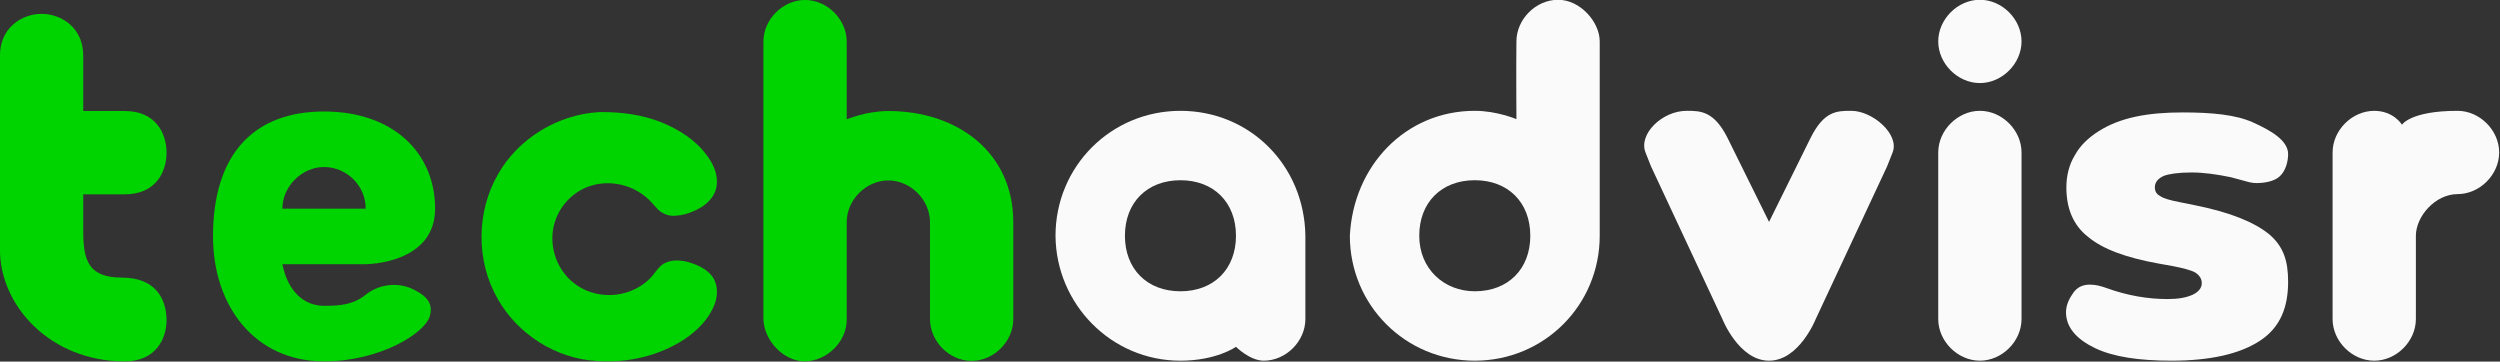 <?xml version="1.0" encoding="UTF-8" standalone="no"?>
<svg
   xmlns:dc="http://purl.org/dc/elements/1.1/"
   xmlns:cc="http://creativecommons.org/ns#"
   xmlns:rdf="http://www.w3.org/1999/02/22-rdf-syntax-ns#"
   xmlns:svg="http://www.w3.org/2000/svg"
   xmlns="http://www.w3.org/2000/svg"
   xmlns:sodipodi="http://sodipodi.sourceforge.net/DTD/sodipodi-0.dtd"
   xmlns:inkscape="http://www.inkscape.org/namespaces/inkscape"
   width="50.272mm"
   height="7.271mm"
   viewBox="0 0 50.272 7.271"
   version="1.1"
   id="svg121"
   inkscape:version="1.0.1 (3bc2e813f5, 2020-09-07)"
   sodipodi:docname="techadvisr-logo.svg">
  <rect x="0" y="0" width="50.272" height="7.271" fill="#333333" stroke="none"/>
  <defs
     id="defs115" />
  <sodipodi:namedview
     id="base"
     pagecolor="#ffffff"
     bordercolor="#666666"
     borderopacity="1.0"
     inkscape:pageopacity="0.0"
     inkscape:pageshadow="2"
     inkscape:zoom="5.6"
     inkscape:cx="90.735392"
     inkscape:cy="7.1902744"
     inkscape:document-units="mm"
     inkscape:current-layer="layer1"
     inkscape:document-rotation="0"
     showgrid="false"
     inkscape:window-width="1920"
     inkscape:window-height="1006"
     inkscape:window-x="0"
     inkscape:window-y="0"
     inkscape:window-maximized="0" />
  <g
     inkscape:label="Layer 1"
     inkscape:groupmode="layer"
     id="layer1"
     transform="translate(11.587,-111.805)">
    <g
       transform="matrix(0.211,0,0,0.211,-12.211,111.116)"
       style="display:inline;fill:#00d400;fill-opacity:1;stroke:none;stroke-width:0.5;stroke-miterlimit:4;stroke-dasharray:none;stroke-dashoffset:0;stroke-opacity:1;paint-order:normal"
       id="g148-2"
       inkscape:export-xdpi="96"
       inkscape:export-ydpi="96">
      <path
         sodipodi:nodetypes="acccacccsascca"
         d="m 6.922,4.586 c 1.871,0 3.969,1.323 3.969,3.969 v 5.292 c 0,0 2.781,0.004 3.969,0 2.91,0 3.969,2.098 3.969,3.969 0,1.871 -1.058,3.969 -3.969,3.969 h -3.969 v 2.713 c -0.017,2.999 0,5.225 3.704,5.225 3.175,0 4.195,2.03 4.233,3.963 0.037,1.883 -1.058,4.02 -3.969,4.02 -7.144,0 -11.906,-5.337 -11.906,-10.629 V 8.554 c 0,-2.646 2.098,-3.969 3.969,-3.969 z"
         style="font-style:normal;font-variant:normal;font-weight:normal;font-stretch:normal;font-size:50.8px;line-height:1.25;font-family:Tondo;-inkscape-font-specification:'Tondo, Normal';font-variant-ligatures:normal;font-variant-caps:normal;font-variant-numeric:normal;font-variant-east-asian:normal;fill:#00d400;fill-opacity:1;stroke:none;stroke-width:0.5;stroke-miterlimit:4;stroke-dasharray:none;stroke-dashoffset:0;stroke-opacity:1;paint-order:normal"
         id="path70-8" />
      <path
         sodipodi:nodetypes="ccccsccccccccscc"
         d="m 83.651,7.232 v 7.408 c 0,0 1.852,-0.794 3.969,-0.794 6.615,-4e-6 11.906,3.969 11.906,10.583 v 9.26 c 0,2.117 -1.852,3.969 -3.969,3.969 -2.117,0 -3.954,-1.832 -3.969,-3.969 v -9.26 c 0,-2.117 -1.852,-3.969 -3.969,-3.969 -2.117,0 -3.969,1.852 -3.969,3.969 0,0 0,6.085 0,9.26 0.03,2.117 -1.852,3.969 -3.969,4.014 -2.117,0 -3.913,-2.047 -3.969,-4.014 V 7.232 c 0,-2.117 1.852,-3.969 3.969,-3.969 2.117,0 3.969,1.852 3.969,3.969 z"
         style="font-style:normal;font-variant:normal;font-weight:normal;font-stretch:normal;font-size:50.8px;line-height:1.25;font-family:Tondo;-inkscape-font-specification:'Tondo, Normal';font-variant-ligatures:normal;font-variant-caps:normal;font-variant-numeric:normal;font-variant-east-asian:normal;fill:#00d400;fill-opacity:1;stroke:none;stroke-width:0.5;stroke-miterlimit:4;stroke-dasharray:none;stroke-dashoffset:0;stroke-opacity:1;paint-order:normal"
         id="path76-97" />
      <path
         d="m 33.839,37.704 c 5.292,0 9.525,-2.646 10.054,-4.233 0.502,-1.506 -0.664,-2.192 -1.587,-2.646 -1.355,-0.666 -3.175,-0.529 -4.498,0.529 -1.179,0.943 -2.381,1.058 -3.969,1.058 -1.871,0 -3.44,-1.323 -3.969,-3.969 h 7.938 c 0,0 6.615,0 6.615,-5.292 0,-5.292 -3.969,-9.26 -10.583,-9.26 -6.615,0 -10.583,3.969 -10.583,11.906 0,6.615 3.969,11.906 10.583,11.906 z m 0,-18.521 c 2.117,0 3.973,1.732 3.969,3.969 h -7.938 c 0,-2.117 1.852,-3.969 3.969,-3.969 z"
         style="font-style:normal;font-variant:normal;font-weight:normal;font-stretch:normal;font-size:50.8px;line-height:1.25;font-family:Quentin_Pro;-inkscape-font-specification:'Quentin_Pro, Normal';font-variant-ligatures:normal;font-variant-caps:normal;font-variant-numeric:normal;font-variant-east-asian:normal;fill:#00d400;fill-opacity:1;stroke:none;stroke-width:0.5;stroke-miterlimit:4;stroke-dasharray:none;stroke-dashoffset:0;stroke-opacity:1;paint-order:normal"
         id="path93-3"
         sodipodi:nodetypes="csasscccccccccc" />
      <path
         sodipodi:nodetypes="cccscccccccsc"
         d="m 60.108,13.946 c -3.935,0.205 -7.727,2.475 -9.68,5.911 -2.083,3.592 -2.116,8.291 -0.038,11.893 1.895,3.362 5.539,5.689 9.402,5.913 2.907,0.222 5.908,-0.453 8.364,-2.047 1.245,-0.829 2.368,-1.946 2.911,-3.364 0.32,-0.86 0.328,-1.91 -0.249,-2.667 -0.528,-0.688 -1.354,-1.065 -2.164,-1.311 -0.72,-0.208 -1.527,-0.29 -2.231,0.014 -0.572,0.241 -0.906,0.784 -1.277,1.249 -1.064,1.24 -2.723,1.908 -4.35,1.842 -1.533,-0.044 -3.044,-0.764 -3.992,-1.976 -1.148,-1.411 -1.527,-3.422 -0.914,-5.142 0.539,-1.56 1.843,-2.846 3.434,-3.309 1.854,-0.558 3.98,-0.055 5.39,1.268 0.368,0.32 0.651,0.719 1.002,1.055 0.411,0.368 0.958,0.588 1.514,0.553 0.901,-0.022 1.769,-0.356 2.541,-0.802 0.753,-0.462 1.406,-1.207 1.494,-2.117 0.124,-1.026 -0.331,-2.023 -0.937,-2.825 -1.063,-1.475 -2.659,-2.469 -4.316,-3.154 -1.87,-0.745 -3.901,-1.01 -5.905,-0.983 z"
         style="font-style:normal;font-variant:normal;font-weight:normal;font-stretch:normal;font-size:50.8px;line-height:1.25;font-family:Quentin_Pro;-inkscape-font-specification:'Quentin_Pro, Normal';font-variant-ligatures:normal;font-variant-caps:normal;font-variant-numeric:normal;font-variant-east-asian:normal;fill:#00d400;fill-opacity:1;stroke:none;stroke-width:0.5;stroke-miterlimit:4;stroke-dasharray:none;stroke-dashoffset:0;stroke-opacity:1;paint-order:normal"
         id="path95-6" />
    </g>
    <g
       transform="matrix(0.211,0,0,0.211,9.015,103.445)"
       style="display:inline;fill:#fafafa;fill-opacity:1;stroke:none;stroke-width:0.5;stroke-miterlimit:4;stroke-dasharray:none;stroke-opacity:1"
       id="g142-1"
       inkscape:export-xdpi="96"
       inkscape:export-ydpi="96">
      <path
         sodipodi:nodetypes="ccsccccczzzzz"
         d="m 14.86,50.183 c 6.615,0 11.811,5.195 11.906,11.906 v 7.938 c 0,2.117 -1.852,3.969 -3.969,3.969 -1.323,0 -2.646,-1.323 -2.646,-1.323 0,0 -1.852,1.323 -5.292,1.323 -6.615,0 -11.859,-5.406 -11.906,-11.906 0,-6.615 5.292,-11.906 11.906,-11.906 z M 9.568,62.089 c 0,3.175 2.117,5.292 5.292,5.292 3.175,0 5.292,-2.117 5.292,-5.292 0,-3.175 -2.117,-5.292 -5.292,-5.292 -3.175,0 -5.292,2.117 -5.292,5.292 z"
         style="font-style:normal;font-variant:normal;font-weight:normal;font-stretch:normal;font-size:50.8px;line-height:1.25;font-family:Tondo;-inkscape-font-specification:'Tondo, Normal';font-variant-ligatures:normal;font-variant-caps:normal;font-variant-numeric:normal;font-variant-east-asian:normal;fill:#fafafa;fill-opacity:1;stroke:none;stroke-width:0.5;stroke-miterlimit:4;stroke-dasharray:none;stroke-opacity:1"
         id="path78-2" />
      <path
         d="m 50.848,39.599 c 2.117,0 3.969,2.117 3.969,3.969 v 18.521 c 0,6.615 -5.292,11.906 -11.906,11.906 -6.615,0 -11.906,-5.292 -11.906,-11.906 0.331,-6.657 5.292,-11.906 11.906,-11.906 2.117,0 3.969,0.794 3.969,0.794 0,0 -0.034,-4.961 0,-7.408 0,-2.117 1.852,-3.969 3.969,-3.969 z m -7.938,27.781 c 3.175,0 5.292,-2.117 5.292,-5.292 0,-3.175 -2.117,-5.292 -5.292,-5.292 -3.175,0 -5.292,2.117 -5.292,5.292 0,3.175 2.381,5.292 5.292,5.292 z"
         style="font-style:normal;font-variant:normal;font-weight:normal;font-stretch:normal;font-size:50.8px;line-height:1.25;font-family:Tondo;-inkscape-font-specification:'Tondo, Normal';font-variant-ligatures:normal;font-variant-caps:normal;font-variant-numeric:normal;font-variant-east-asian:normal;fill:#fafafa;fill-opacity:1;stroke:none;stroke-width:0.5;stroke-miterlimit:4;stroke-dasharray:none;stroke-opacity:1"
         id="path80-93"
         sodipodi:nodetypes="cccccccccccccc" />
      <path
         d="m 67.03,52.829 3.925,7.938 3.925,-7.938 c 1.308,-2.646 2.526,-2.646 3.925,-2.646 2.003,-2e-6 4.612,2.232 3.925,3.969 l -0.523,1.323 -6.803,14.552 c 0,0 -1.57,3.969 -4.448,3.969 -2.878,0 -4.448,-3.969 -4.448,-3.969 L 59.704,55.474 59.181,54.151 c -0.687,-1.737 1.57,-3.969 3.925,-3.969 1.308,0 2.616,0 3.925,2.646 z"
         style="font-style:normal;font-variant:normal;font-weight:normal;font-stretch:normal;font-size:50.8px;line-height:1.25;font-family:Tondo;-inkscape-font-specification:'Tondo, Normal';font-variant-ligatures:normal;font-variant-caps:normal;font-variant-numeric:normal;font-variant-east-asian:normal;fill:#fafafa;fill-opacity:1;stroke:none;stroke-width:0.5;stroke-miterlimit:4;stroke-dasharray:none;stroke-opacity:1"
         id="path82-1"
         sodipodi:nodetypes="ccccscczccscc" />
      <path
         d="m 95.017,43.568 c 0,2.117 -1.852,3.969 -3.969,3.969 -2.117,0 -3.969,-1.852 -3.969,-3.969 0,-2.117 1.852,-3.969 3.969,-3.969 2.117,0 3.969,1.852 3.969,3.969 z m 0,10.583 v 15.875 c 0,2.117 -1.852,3.969 -3.969,3.969 -2.117,0 -3.969,-1.852 -3.969,-3.969 v -15.875 c 0,-2.117 1.852,-3.969 3.969,-3.969 2.117,0 3.969,1.852 3.969,3.969 z"
         style="font-style:normal;font-variant:normal;font-weight:normal;font-stretch:normal;font-size:50.8px;line-height:1.25;font-family:Tondo;-inkscape-font-specification:'Tondo, Normal';font-variant-ligatures:normal;font-variant-caps:normal;font-variant-numeric:normal;font-variant-east-asian:normal;fill:#fafafa;fill-opacity:1;stroke:none;stroke-width:0.5;stroke-miterlimit:4;stroke-dasharray:none;stroke-opacity:1"
         id="path84-9"
         sodipodi:nodetypes="ccccccsccscc" />
      <path
         d="m 136.568,50.183 c 2.117,6e-6 3.969,1.852 3.969,3.969 0,2.117 -1.852,3.969 -3.969,3.969 -2.117,0 -3.969,2.117 -3.969,3.969 v 7.938 c 0,2.117 -1.852,3.969 -3.969,3.969 -2.117,0 -3.969,-1.852 -3.969,-3.969 v -15.875 c 0,-2.117 1.852,-3.969 3.969,-3.969 1.852,-6e-6 2.646,1.323 2.646,1.323 0,0 0.794,-1.323 5.292,-1.323 z"
         style="font-style:normal;font-variant:normal;font-weight:normal;font-stretch:normal;font-size:50.8px;line-height:1.25;font-family:Tondo;-inkscape-font-specification:'Tondo, Normal';font-variant-ligatures:normal;font-variant-caps:normal;font-variant-numeric:normal;font-variant-east-asian:normal;fill:#fafafa;fill-opacity:1;stroke:none;stroke-width:0.5;stroke-miterlimit:4;stroke-dasharray:none;stroke-opacity:1"
         id="path88-4"
         sodipodi:nodetypes="cccccccsccc" />
      <path
         d="m 117.781,72.068 c 1.93,-1.285 2.642,-3.209 2.642,-5.594 0,-1.927 -0.406,-3.352 -1.829,-4.545 -1.422,-1.147 -3.708,-2.065 -6.858,-2.707 l -1.575,-0.321 c -0.965,-0.184 -1.626,-0.367 -1.93,-0.596 -0.356,-0.184 -0.508,-0.459 -0.508,-0.826 0,-0.459 0.254,-0.826 0.864,-1.101 0.508,-0.184 1.372,-0.321 2.642,-0.321 1.168,0 2.438,0.184 3.759,0.459 l 1.524,0.413 c 0.305,0.092 0.61,0.138 0.914,0.138 0.66,0 1.643,-0.125 2.203,-0.645 0.552,-0.513 0.794,-1.383 0.794,-2.117 0,-1.331 -1.727,-2.285 -3.353,-3.019 -1.626,-0.734 -3.907,-0.95 -6.701,-0.95 -3.353,0 -5.948,0.491 -7.98,1.776 -1.016,0.642 -1.778,1.376 -2.286,2.294 -0.559,0.918 -0.813,1.973 -0.813,3.074 0,2.019 0.66,3.625 2.083,4.726 1.372,1.147 3.607,1.973 6.655,2.523 l 1.524,0.275 c 0.914,0.184 1.626,0.367 2.032,0.596 0.406,0.275 0.61,0.596 0.61,1.009 0,0.459 -0.305,0.826 -0.864,1.101 -0.61,0.275 -1.372,0.413 -2.388,0.413 -1.88,0 -3.81,-0.321 -5.842,-1.055 -0.508,-0.184 -1.016,-0.321 -1.575,-0.321 -0.711,0 -1.219,0.275 -1.575,0.78 -0.356,0.505 -0.694,1.124 -0.694,1.858 0,1.468 1.05,2.592 2.777,3.418 1.727,0.826 4.166,1.193 7.264,1.193 3.708,0 6.553,-0.642 8.484,-1.927 z"
         style="font-style:normal;font-variant:normal;font-weight:normal;font-stretch:normal;font-size:50.8px;line-height:1.25;font-family:Quentin_Pro;-inkscape-font-specification:'Quentin_Pro, Normal';font-variant-ligatures:normal;font-variant-caps:normal;font-variant-numeric:normal;font-variant-east-asian:normal;fill:#fafafa;fill-opacity:1;stroke:none;stroke-width:0.5;stroke-miterlimit:4;stroke-dasharray:none;stroke-opacity:1"
         id="path107-7"
         sodipodi:nodetypes="sscsccscsccsasssscscsccscssssssss" />
    </g>
  </g>
</svg>
